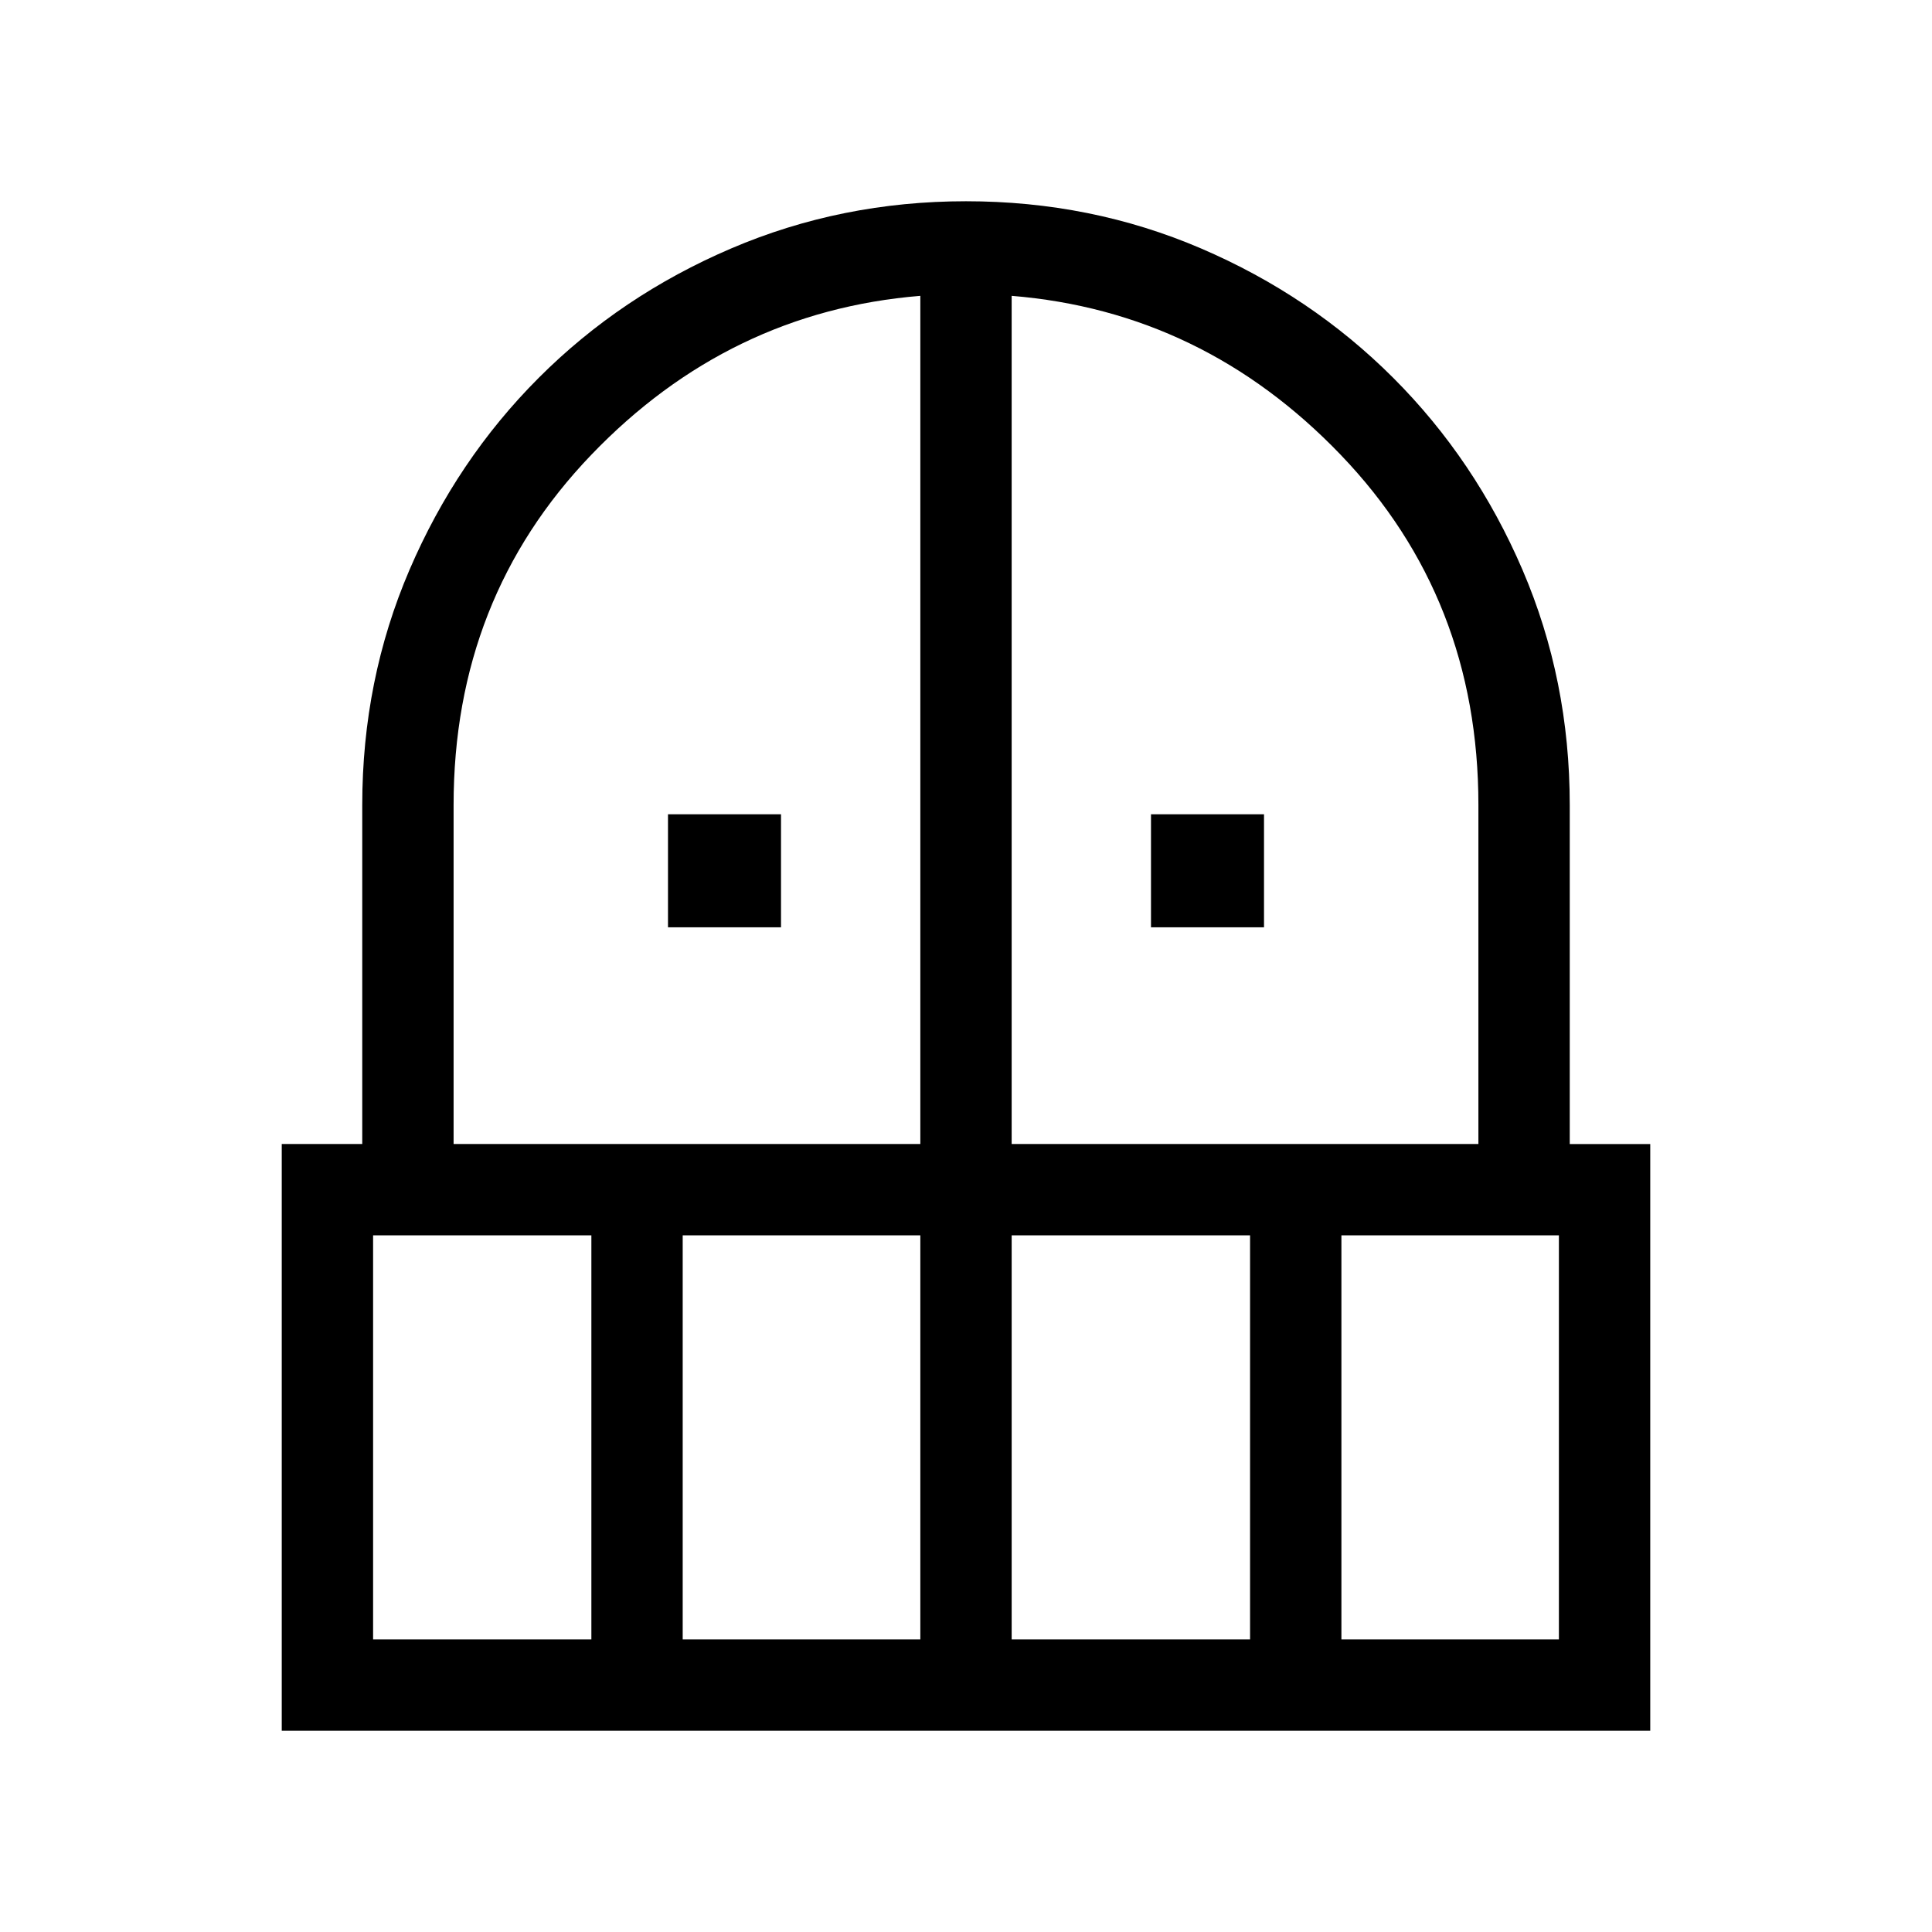 <svg xmlns="http://www.w3.org/2000/svg" width="48" height="48" viewBox="0 -960 960 960"><path d="M331.92-499.23v-56.15h56.16v56.15h-56.16Zm240 0v-56.15h56.16v56.15h-56.16ZM140-100v-291.54h40V-560q0-62.15 23.46-116.81 23.46-54.65 64.24-95.46 40.77-40.82 95.6-64.27Q418.14-860 480-860q62.15 0 116.81 23.46 54.65 23.46 95.46 64.27 40.81 40.81 64.27 95.46Q780-622.15 780-560v168.46h40V-100H140Zm45.39-45.39h108.46v-200.76H185.39v200.76Zm153.84 0h118.08v-200.76H339.23v200.76ZM225.39-391.54h231.92V-813q-95.16 7.77-163.54 79.04-68.38 71.27-68.38 173.96v168.46Zm277.3 0h231.92V-560q0-102.69-68.38-173.96-68.38-71.27-163.54-79.04v421.46Zm0 246.15h118.46v-200.76H502.69v200.76Zm163.85 0h108.07v-200.76H666.54v200.76Z"/></svg>